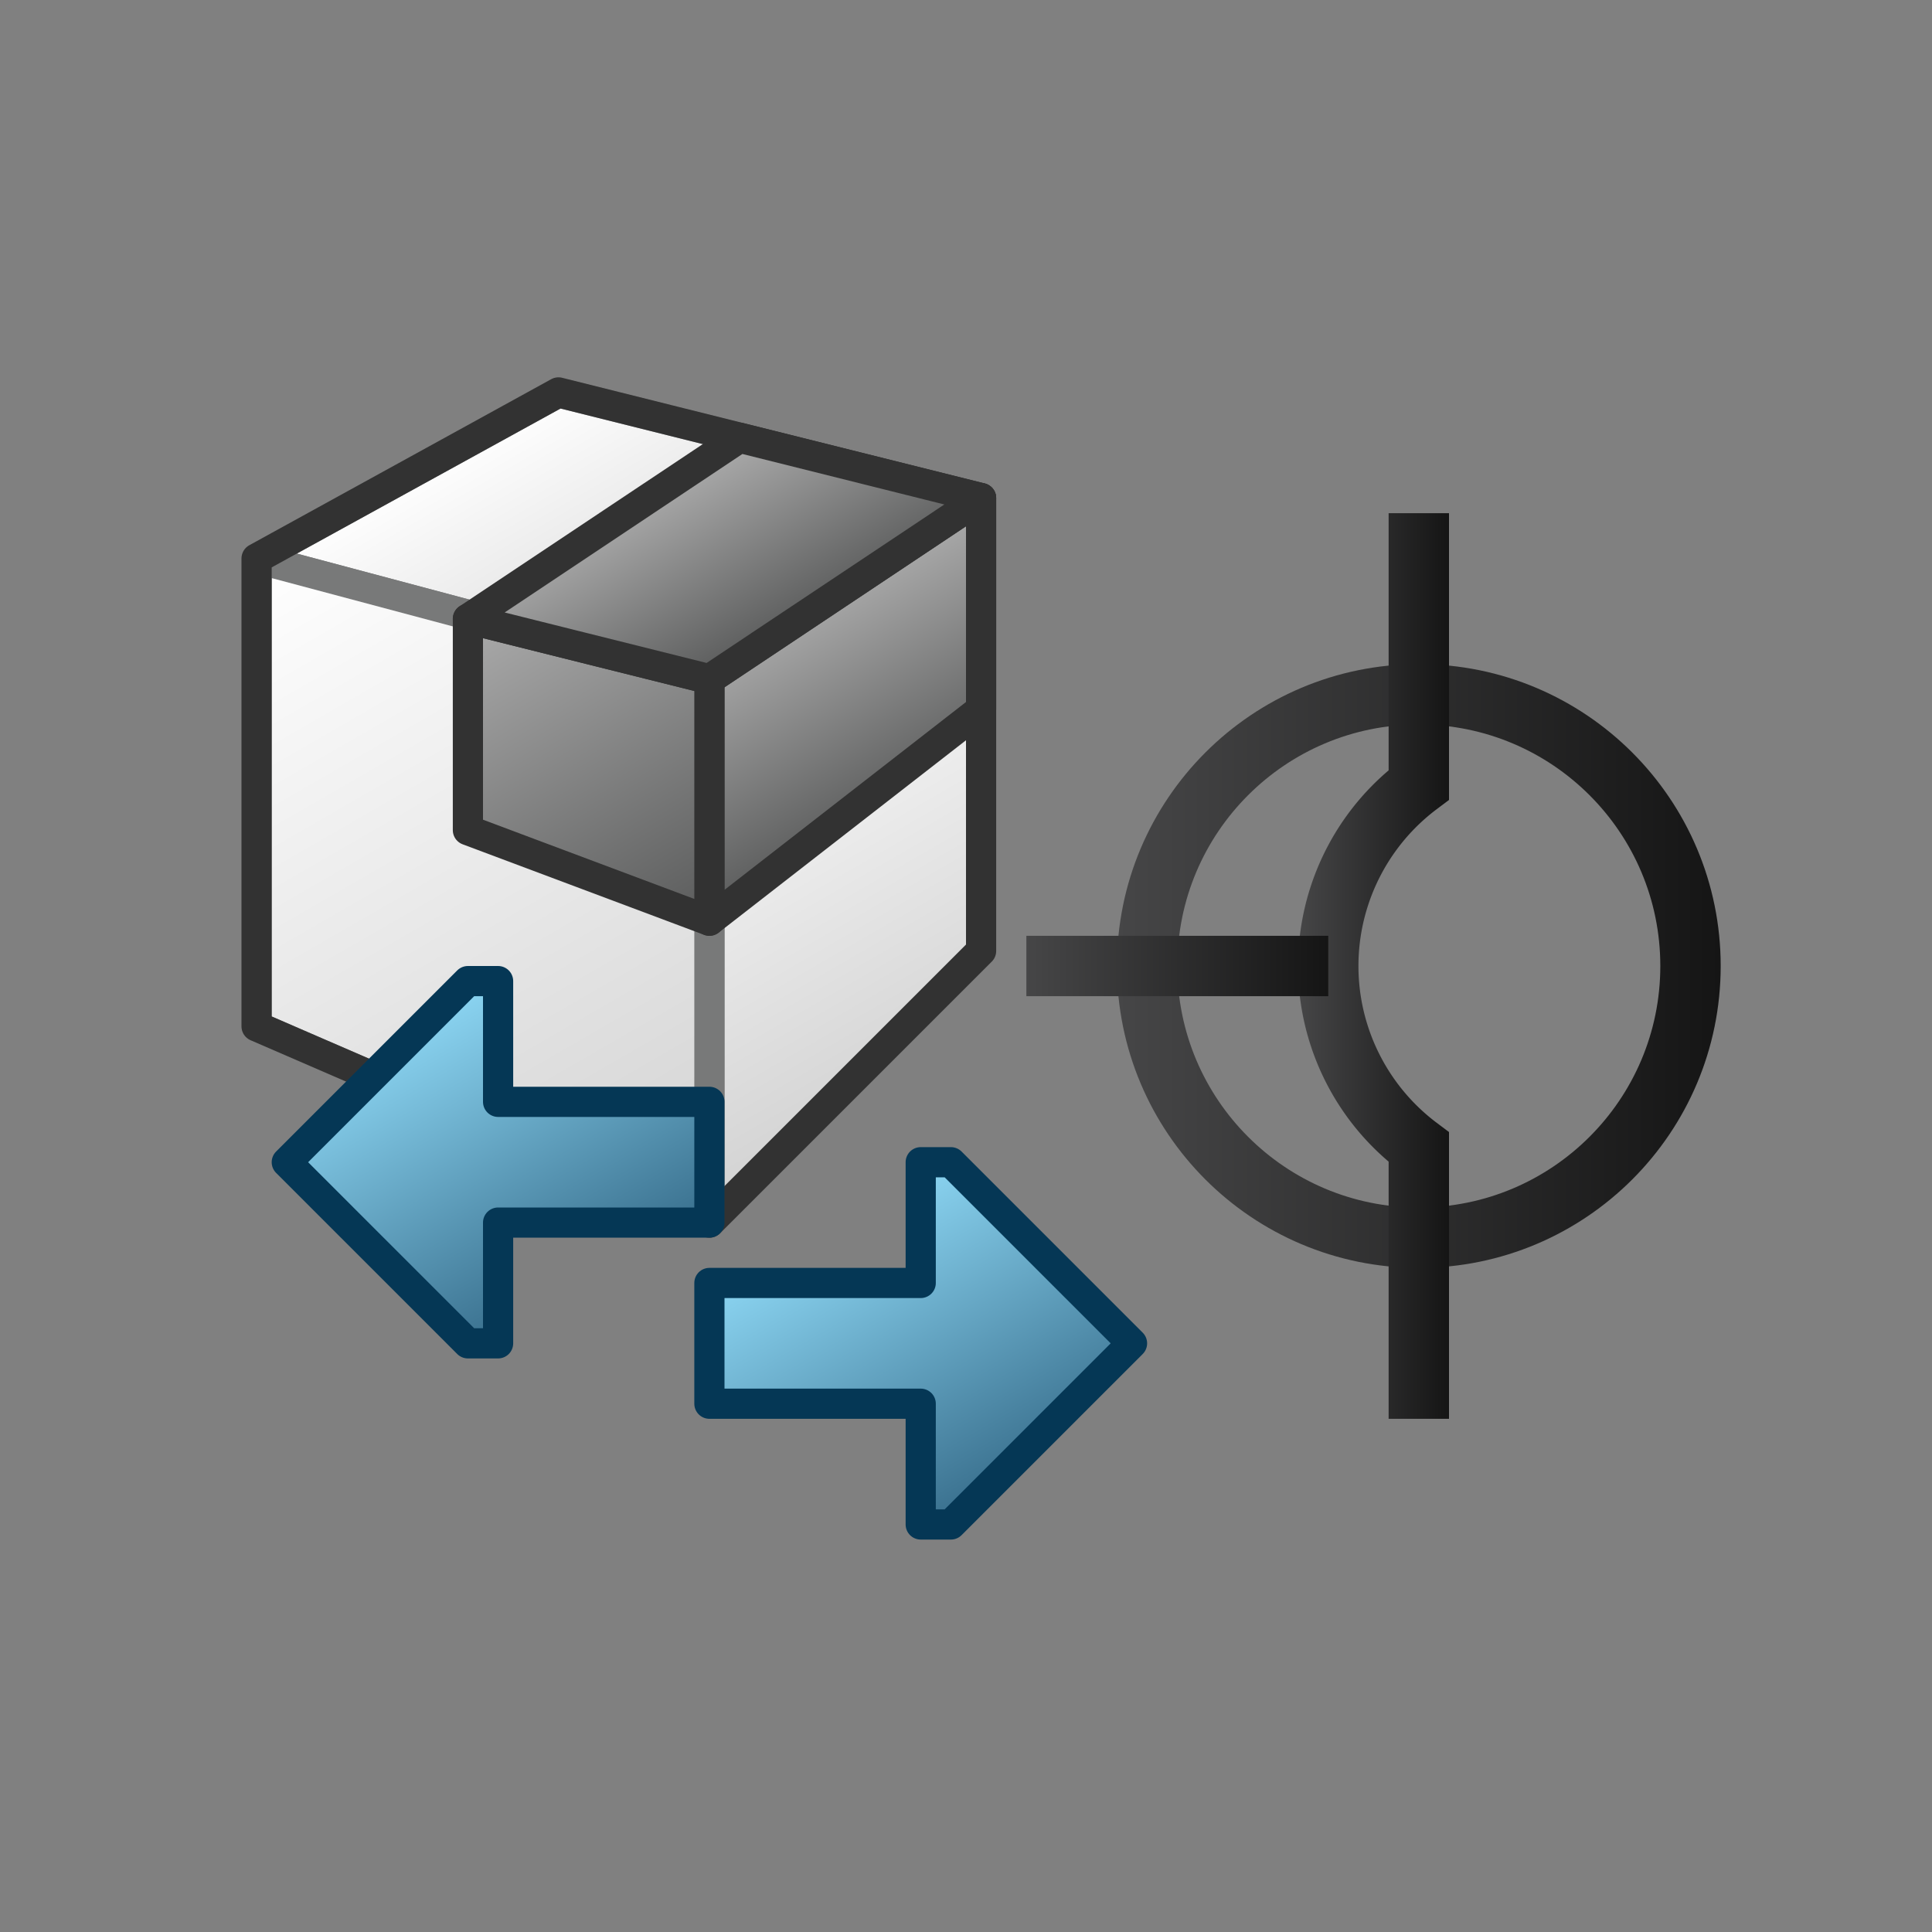 <svg xmlns="http://www.w3.org/2000/svg" xmlns:xlink="http://www.w3.org/1999/xlink" width="64" height="64" viewBox="0 0 64 64">
  <rect x="0" y="0" width="64" height="64" fill="#808080" stroke="none"/>
  <defs>
    <linearGradient id="a" x1="23.929" y1="21.449" x2="32.071" y2="35.551" gradientUnits="userSpaceOnUse">
      <stop offset="0" stop-color="#fff"/>
      <stop offset="1" stop-color="#d2d2d2"/>
    </linearGradient>
    <linearGradient id="b" x1="17.933" y1="13.054" x2="23.415" y2="22.549" xlink:href="#a"/>
    <linearGradient id="c" x1="9.903" y1="17.69" x2="23.179" y2="40.685" xlink:href="#a"/>
    <linearGradient id="d" x1="26.094" y1="20.199" x2="29.906" y2="26.801" gradientUnits="userSpaceOnUse">
      <stop offset="0" stop-color="#ababab"/>
      <stop offset="1" stop-color="#5a5b5b"/>
    </linearGradient>
    <linearGradient id="e" x1="16.551" y1="19.893" x2="22.882" y2="30.857" xlink:href="#d"/>
    <linearGradient id="f" x1="22.393" y1="15.717" x2="25.607" y2="21.283" xlink:href="#d"/>
    <linearGradient id="g" x1="14.085" y1="33.317" x2="19.549" y2="42.781" gradientUnits="userSpaceOnUse">
      <stop offset="0" stop-color="#8dd7f4"/>
      <stop offset="1" stop-color="#386e8c"/>
    </linearGradient>
    <linearGradient id="h" x1="27.451" y1="40.219" x2="32.915" y2="49.683" xlink:href="#g"/>
    <linearGradient id="i" x1="37" y1="32" x2="57" y2="32" gradientUnits="userSpaceOnUse">
      <stop offset="0" stop-color="#464647"/>
      <stop offset="1" stop-color="#151515"/>
    </linearGradient>
    <linearGradient id="j" x1="43" x2="48" xlink:href="#i"/>
    <linearGradient id="k" x1="34" x2="44" xlink:href="#i"/>
  </defs>
  <title>ENOXCAD_AP_AppIcon</title>
  <g>
    <polygon points="32.5 31.5 23.5 40.5 23.5 22.5 32.5 16.5 32.5 31.5" stroke="#787979" stroke-linejoin="round" fill="url(#a)"/>
    <polygon points="8.5 18.5 23.5 22.5 32.5 16.5 18.5 13 8.5 18.5" stroke="#787979" stroke-linejoin="round" fill="url(#b)"/>
    <polygon points="8.5 18.5 23.5 22.5 23.5 40.5 8.5 34 8.5 18.5" stroke="#787979" stroke-linejoin="round" fill="url(#c)"/>
    <polygon points="18.5 13 8.5 18.5 8.5 34 23.5 40.5 32.5 31.5 32.5 16.5 18.5 13" fill="none" stroke="#323232" stroke-linejoin="round"/>
    <polygon points="23.5 22.5 32.5 16.5 32.5 23.5 23.5 30.5 23.5 22.5" stroke="#323232" stroke-linejoin="round" fill="url(#d)"/>
    <polygon points="15.5 20.5 23.5 22.5 23.5 30.5 15.5 27.5 15.5 20.5" stroke="#323232" stroke-linejoin="round" fill="url(#e)"/>
    <polygon points="32.5 16.5 23.5 22.5 15.5 20.5 24.5 14.5 32.5 16.5" stroke="#323232" stroke-linejoin="round" fill="url(#f)"/>
  </g>
  <g>
    <polygon points="23.5 36.5 23.5 40.5 16.5 40.5 16.5 44.5 15.5 44.5 9.5 38.5 15.5 32.5 16.5 32.5 16.5 36.5 23.5 36.5" stroke="#053755" stroke-linejoin="round" fill="url(#g)"/>
    <polygon points="31.5 38.5 30.5 38.5 30.5 42.5 23.5 42.5 23.5 46.5 30.5 46.5 30.5 50.5 31.5 50.5 37.5 44.5 31.5 38.5" stroke="#053755" stroke-linejoin="round" fill="url(#h)"/>
    <g>
      <circle cx="47" cy="32" r="9" fill="none" stroke-miterlimit="10" stroke-width="2" stroke="url(#i)"/>
      <path d="M47,17v9a7.5,7.5,0,0,0,0,12v9" fill="none" stroke-miterlimit="10" stroke-width="2" stroke="url(#j)"/>
      <line x1="34" y1="32" x2="44" y2="32" fill="none" stroke-miterlimit="10" stroke-width="2" stroke="url(#k)"/>
    </g>
  </g>
</svg>
